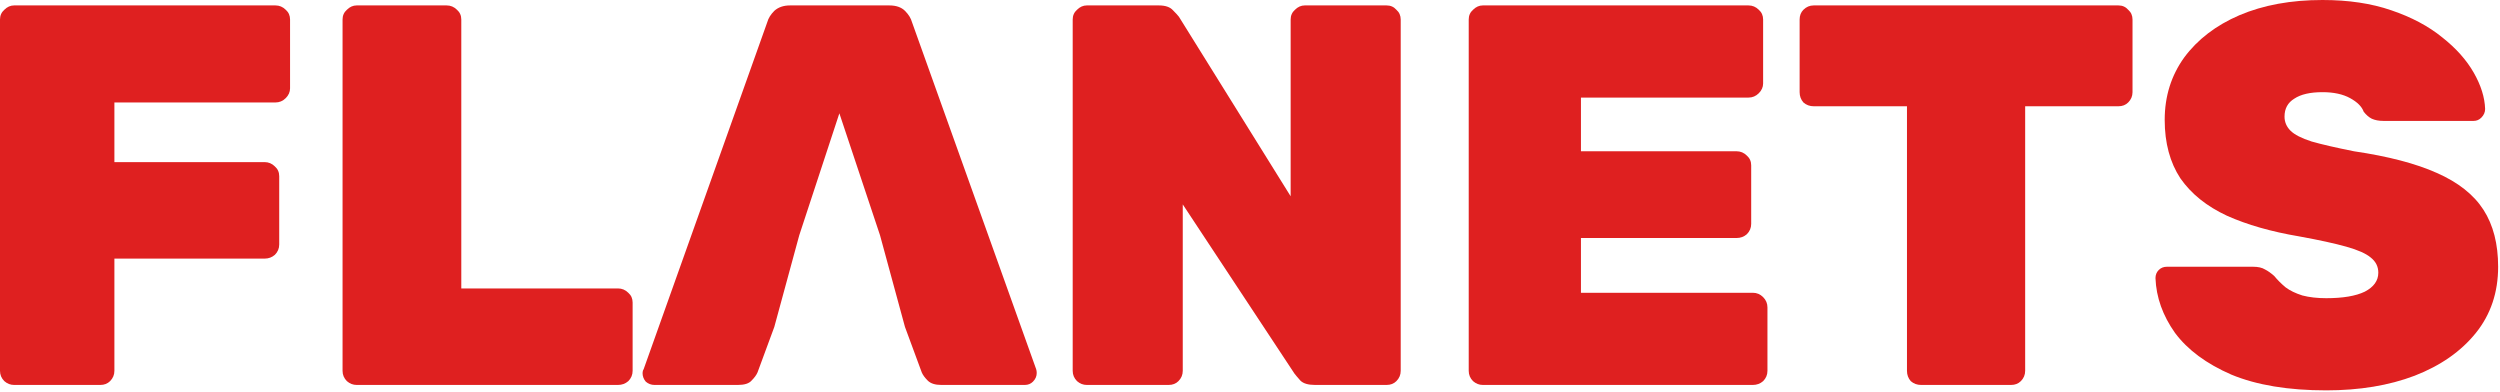 <svg width="166" height="26" viewBox="0 0 166 26" fill="none" xmlns="http://www.w3.org/2000/svg">
<path d="M0.936 25.56C0.696 25.56 0.48 25.476 0.288 25.308C0.096 25.116 0 24.888 0 24.624V1.296C0 1.032 0.096 0.816 0.288 0.648C0.48 0.456 0.696 0.36 0.936 0.36H18.288C18.552 0.36 18.78 0.456 18.972 0.648C19.164 0.816 19.26 1.032 19.26 1.296V5.868C19.26 6.108 19.164 6.324 18.972 6.516C18.78 6.708 18.552 6.804 18.288 6.804H7.596V10.764H17.568C17.832 10.764 18.06 10.86 18.252 11.052C18.444 11.22 18.54 11.436 18.54 11.7V16.236C18.54 16.5 18.444 16.728 18.252 16.92C18.06 17.088 17.832 17.172 17.568 17.172H7.596V24.624C7.596 24.888 7.5 25.116 7.308 25.308C7.14 25.476 6.924 25.56 6.66 25.56H0.936Z" fill="#DF2020"/>
<path d="M23.682 25.56C23.442 25.56 23.226 25.476 23.034 25.308C22.842 25.116 22.746 24.888 22.746 24.624V1.296C22.746 1.032 22.842 0.816 23.034 0.648C23.226 0.456 23.442 0.36 23.682 0.36H29.658C29.922 0.36 30.15 0.456 30.342 0.648C30.534 0.816 30.63 1.032 30.63 1.296V19.152H41.034C41.298 19.152 41.526 19.248 41.718 19.44C41.91 19.608 42.006 19.824 42.006 20.088V24.624C42.006 24.888 41.91 25.116 41.718 25.308C41.526 25.476 41.298 25.56 41.034 25.56H23.682Z" fill="#DF2020"/>
<path d="M72.163 25.56C71.923 25.56 71.707 25.476 71.515 25.308C71.323 25.116 71.227 24.888 71.227 24.624V1.296C71.227 1.032 71.323 0.816 71.515 0.648C71.707 0.456 71.923 0.36 72.163 0.36H76.951C77.383 0.36 77.695 0.468 77.887 0.684C78.079 0.876 78.211 1.02 78.283 1.116L85.699 13.032V1.296C85.699 1.032 85.795 0.816 85.987 0.648C86.179 0.456 86.395 0.36 86.635 0.36H92.071C92.335 0.36 92.551 0.456 92.719 0.648C92.911 0.816 93.007 1.032 93.007 1.296V24.624C93.007 24.888 92.911 25.116 92.719 25.308C92.551 25.476 92.335 25.56 92.071 25.56H87.319C86.863 25.56 86.539 25.464 86.347 25.272C86.155 25.056 86.023 24.9 85.951 24.804L78.535 13.572V24.624C78.535 24.888 78.439 25.116 78.247 25.308C78.079 25.476 77.863 25.56 77.599 25.56H72.163Z" fill="#DF2020"/>
<path d="M98.459 25.56C98.219 25.56 98.003 25.476 97.811 25.308C97.619 25.116 97.523 24.888 97.523 24.624V1.296C97.523 1.032 97.619 0.816 97.811 0.648C98.003 0.456 98.219 0.36 98.459 0.36H116.099C116.363 0.36 116.591 0.456 116.783 0.648C116.975 0.816 117.071 1.032 117.071 1.296V5.544C117.071 5.784 116.975 6 116.783 6.192C116.591 6.384 116.363 6.48 116.099 6.48H104.975V10.044H115.307C115.571 10.044 115.799 10.14 115.991 10.332C116.183 10.5 116.279 10.716 116.279 10.98V14.868C116.279 15.132 116.183 15.36 115.991 15.552C115.799 15.72 115.571 15.804 115.307 15.804H104.975V19.44H116.387C116.651 19.44 116.879 19.536 117.071 19.728C117.263 19.92 117.359 20.148 117.359 20.412V24.624C117.359 24.888 117.263 25.116 117.071 25.308C116.879 25.476 116.651 25.56 116.387 25.56H98.459Z" fill="#DF2020"/>
<path d="M127.559 25.56C127.295 25.56 127.067 25.476 126.875 25.308C126.707 25.116 126.623 24.888 126.623 24.624V7.056H120.431C120.167 7.056 119.939 6.972 119.747 6.804C119.579 6.612 119.495 6.384 119.495 6.12V1.296C119.495 1.032 119.579 0.816 119.747 0.648C119.939 0.456 120.167 0.36 120.431 0.36H140.663C140.927 0.36 141.143 0.456 141.311 0.648C141.503 0.816 141.599 1.032 141.599 1.296V6.12C141.599 6.384 141.503 6.612 141.311 6.804C141.143 6.972 140.927 7.056 140.663 7.056H134.471V24.624C134.471 24.888 134.375 25.116 134.183 25.308C134.015 25.476 133.799 25.56 133.535 25.56H127.559Z" fill="#DF2020"/>
<path d="M154.464 25.92C151.944 25.92 149.844 25.572 148.164 24.876C146.508 24.156 145.26 23.232 144.42 22.104C143.604 20.952 143.172 19.74 143.124 18.468C143.124 18.252 143.196 18.072 143.34 17.928C143.484 17.784 143.664 17.712 143.88 17.712H149.604C149.94 17.712 150.204 17.772 150.396 17.892C150.588 17.988 150.792 18.132 151.008 18.324C151.224 18.588 151.476 18.84 151.764 19.08C152.052 19.296 152.424 19.476 152.88 19.62C153.336 19.74 153.864 19.8 154.464 19.8C155.568 19.8 156.42 19.656 157.02 19.368C157.62 19.056 157.92 18.636 157.92 18.108C157.92 17.7 157.752 17.364 157.416 17.1C157.104 16.836 156.564 16.596 155.796 16.38C155.028 16.164 153.984 15.936 152.664 15.696C150.816 15.384 149.22 14.928 147.876 14.328C146.532 13.704 145.5 12.876 144.78 11.844C144.084 10.788 143.736 9.492 143.736 7.956C143.736 6.396 144.168 5.016 145.032 3.816C145.92 2.616 147.144 1.68 148.704 1.008C150.288 0.336 152.124 0 154.212 0C155.94 0 157.464 0.228 158.784 0.684C160.128 1.14 161.256 1.74 162.168 2.484C163.08 3.204 163.776 3.984 164.256 4.824C164.736 5.664 164.988 6.468 165.012 7.236C165.012 7.452 164.928 7.644 164.76 7.812C164.616 7.956 164.448 8.028 164.256 8.028H158.244C157.956 8.028 157.704 7.98 157.488 7.884C157.296 7.788 157.116 7.632 156.948 7.416C156.828 7.08 156.528 6.78 156.048 6.516C155.568 6.252 154.956 6.12 154.212 6.12C153.396 6.12 152.772 6.264 152.34 6.552C151.908 6.816 151.692 7.212 151.692 7.74C151.692 8.1 151.824 8.412 152.088 8.676C152.352 8.94 152.82 9.18 153.492 9.396C154.164 9.588 155.1 9.804 156.3 10.044C158.58 10.38 160.416 10.86 161.808 11.484C163.224 12.108 164.256 12.924 164.904 13.932C165.552 14.94 165.876 16.2 165.876 17.712C165.876 19.416 165.384 20.88 164.4 22.104C163.416 23.328 162.06 24.276 160.332 24.948C158.628 25.596 156.672 25.92 154.464 25.92Z" fill="#DF2020"/>
<path fill-rule="evenodd" clip-rule="evenodd" d="M42.882 25.344C43.05 25.488 43.242 25.56 43.458 25.56H49.002C49.434 25.56 49.734 25.464 49.902 25.272C50.094 25.08 50.226 24.9 50.298 24.732L51.414 21.708L53.07 15.624L55.734 7.524L58.434 15.624L60.09 21.708L61.206 24.732C61.278 24.9 61.41 25.08 61.602 25.272C61.794 25.464 62.094 25.56 62.502 25.56H68.046C68.262 25.56 68.442 25.488 68.586 25.344C68.754 25.176 68.838 24.984 68.838 24.768C68.838 24.672 68.826 24.588 68.802 24.516L60.558 1.476C60.486 1.212 60.33 0.96 60.09 0.72C59.85 0.48 59.502 0.36 59.046 0.36H52.458C52.026 0.36 51.678 0.48 51.414 0.72C51.174 0.96 51.018 1.212 50.946 1.476L42.738 24.516C42.69 24.588 42.666 24.672 42.666 24.768C42.666 24.984 42.738 25.176 42.882 25.344Z" fill="#DF2020"/>
</svg>

